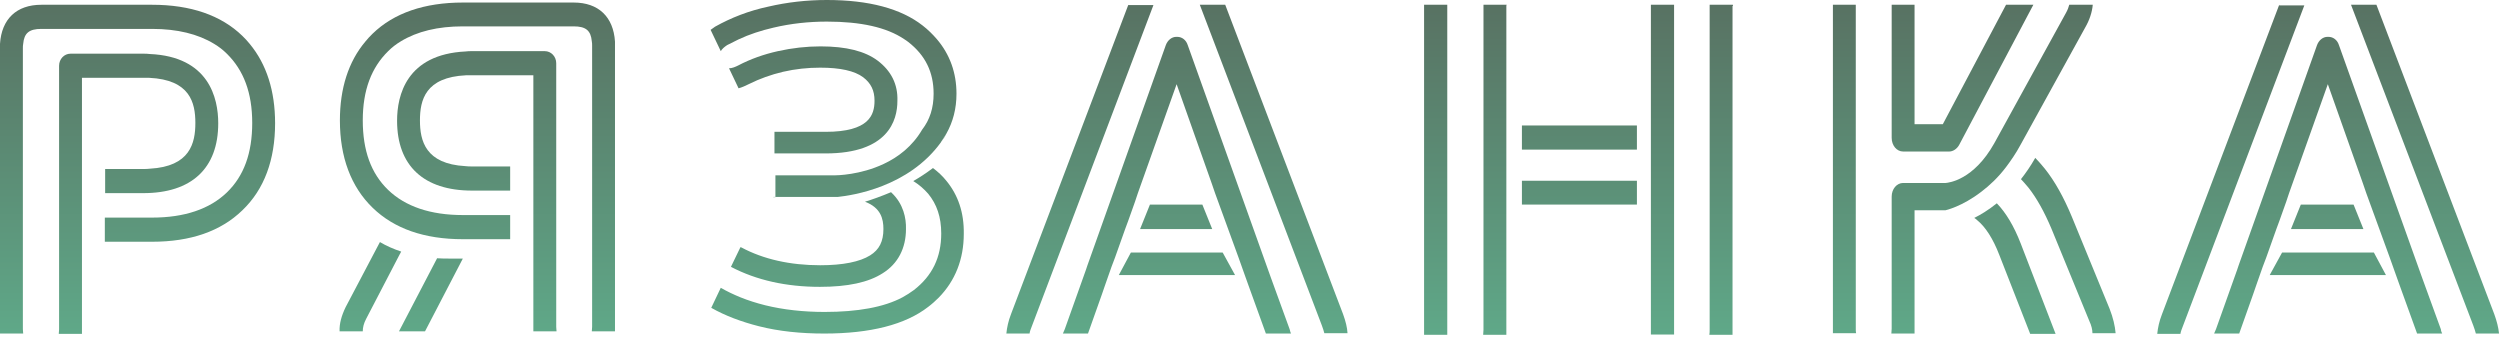 <svg width="787" height="106" viewBox="0 0 787 106" fill="none" xmlns="http://www.w3.org/2000/svg">
<path d="M78.6 13.8C77.9 12.9 77.1 12.1 76.3 11.3C69.6 4.8 60 1.5 47.9 1.5H13C5.2 1.5 0.5 6 0 13.8C0 14.2 0 14.7 0 15.2V103.6C0 104.1 0 104.5 0 105H7.3C7.3 104.6 7.2 104.1 7.2 103.6V15.2C7.2 14.7 7.2 14.3 7.3 13.8C7.6 10.4 9.2 9.1 13 9.1H47.9C55.8 9.1 62.3 10.7 67.4 13.8C68.9 14.7 70.2 15.7 71.4 16.9C76.7 22.1 79.4 29.2 79.4 38.7C79.4 48.2 76.8 55.4 71.4 60.6C66 65.8 58.1 68.5 47.9 68.5H33V76.1H47.9C60 76.1 69.5 72.8 76.3 66.2C83.2 59.6 86.6 50.3 86.6 38.8C86.6 28.6 83.9 20.2 78.6 13.8Z" fill="url(#paint0_linear)"/>
<path d="M68.7 38.8C68.7 53 60.3 60.8 45.1 60.8H33.1V53.2H45.1C45.8 53.2 46.5 53.2 47.2 53.1C59.8 52.4 61.5 45.1 61.5 38.7C61.5 32.3 59.8 25.1 47 24.5C46.4 24.5 45.8 24.5 45.1 24.5H25.8V103.7C25.8 104.2 25.8 104.6 25.8 105.1H18.5C18.5 104.7 18.6 104.2 18.6 103.7V20.7C18.6 18.6 20.2 16.9 22.2 16.9H45.1C45.8 16.9 46.5 16.9 47.1 17C65.8 17.8 68.7 30.9 68.7 38.8Z" fill="url(#paint1_linear)"/>
<path d="M115 13.1C115.7 12.2 116.5 11.4 117.3 10.6C124 4.1 133.6 0.8 145.7 0.8H180.6C188.4 0.8 193.1 5.3 193.6 13.1C193.6 13.5 193.6 14 193.6 14.5V102.9C193.6 103.4 193.6 103.8 193.6 104.3H186.3C186.3 103.9 186.4 103.4 186.4 102.9V14.4C186.4 13.9 186.4 13.5 186.3 13C186 9.6 184.4 8.3 180.6 8.3H145.7C137.8 8.3 131.3 9.9 126.2 13C124.7 13.9 123.4 14.9 122.2 16.1C116.9 21.3 114.2 28.4 114.2 37.9C114.2 47.4 116.8 54.6 122.2 59.8C127.6 65 135.5 67.7 145.7 67.7H160.6V75.3H145.7C133.6 75.3 124.1 72 117.3 65.4C110.5 58.8 107 49.5 107 37.9C107 27.8 109.7 19.4 115 13.1Z" fill="url(#paint2_linear)"/>
<path d="M125 38C125 52.2 133.4 60 148.6 60H160.6V52.4H148.6C147.9 52.4 147.2 52.4 146.5 52.3C133.9 51.6 132.2 44.3 132.2 37.9C132.2 31.5 133.9 24.3 146.7 23.7C147.3 23.7 147.9 23.7 148.6 23.7H167.9V102.9C167.9 103.4 167.9 103.8 167.9 104.3H175.2C175.2 103.9 175.1 103.4 175.1 102.9V19.9C175.1 17.8 173.5 16.1 171.5 16.1H148.6C147.9 16.1 147.2 16.1 146.6 16.2C127.9 17.1 125 30.1 125 38Z" fill="url(#paint3_linear)"/>
<path d="M145.7 81.4L133.8 104.3H125.6L137.6 81.3C138.9 81.4 140.3 81.4 141.7 81.4H145.7Z" fill="url(#paint4_linear)"/>
<path d="M126.3 79.2C125.9 79.9 125.6 80.5 125.6 80.5L115.3 100.3C114.5 101.8 114.2 103.1 114.2 104.3H106.9C106.8 101.9 107.5 99.4 108.8 96.7L119.6 76.2C121.6 77.4 123.9 78.4 126.3 79.2Z" fill="url(#paint5_linear)"/>
<path d="M280.7 60.7C280.6 60.6 280.6 60.6 280.5 60.5C277.4 61.8 274.6 62.8 272.3 63.5C277.3 65.4 278.1 68.9 278.1 72.1C278.1 76 276.8 78.6 273.9 80.4C270.7 82.4 265.4 83.5 258.2 83.5C248.7 83.5 240.3 81.6 233.4 77.9C233.3 77.9 233.2 77.8 233.1 77.8L230.1 84C238.1 88.2 247.5 90.3 258.1 90.3C266.9 90.3 273.4 88.9 277.9 86C282.7 83 285.2 78.1 285.2 72.1C285.3 68.7 284.4 64.2 280.7 60.7ZM276.3 19.1C272.3 16.1 266.4 14.6 258.3 14.6C253.9 14.6 249.4 15.1 244.9 16.1C240.4 17.1 236.2 18.6 232.4 20.6C231.6 21 230.5 21.5 229.5 21.5L232.5 27.8C233.6 27.5 234.7 27 235.9 26.4C239.1 24.8 242.7 23.5 246.5 22.6C250.4 21.7 254.3 21.3 258.2 21.3C264.5 21.3 269 22.3 271.7 24.3C274.2 26.2 275.3 28.5 275.3 31.7C275.3 36.2 273.6 41.5 259.9 41.5H244.2C244.1 41.5 244 41.5 243.8 41.5V48.3C243.9 48.3 244 48.3 244.2 48.3H259.9C279.6 48.3 282.5 37.9 282.5 31.8C282.7 26.5 280.5 22.3 276.3 19.1ZM297.2 43.2C296.9 43.7 296.6 44.1 296.3 44.6C296.9 43.8 297.5 43 297.9 42.1C297.7 42.5 297.4 42.9 297.2 43.2ZM297.9 56.9C296.7 55.4 295.3 54.1 293.7 52.9C291.7 54.4 289.6 55.8 287.5 57C289.3 58.1 290.9 59.5 292.2 61C294.9 64.3 296.3 68.3 296.3 73.5C296.3 81 293.5 86.8 287.7 91.3C286.6 92.1 285.4 92.9 284.1 93.6C278.3 96.7 270 98.2 259.6 98.2C252.9 98.2 246.6 97.5 240.9 96.1C238.1 95.4 235.6 94.6 233.1 93.6C230.9 92.7 228.8 91.7 226.9 90.6L223.9 96.9C228.3 99.4 233.4 101.3 238.9 102.7C245.2 104.3 252.1 105 259.5 105C274 105 285 102.2 292.2 96.6C293.4 95.7 294.5 94.7 295.5 93.7C300.7 88.4 303.4 81.6 303.4 73.6C303.5 66.9 301.6 61.4 297.9 56.9Z" fill="url(#paint6_linear)"/>
<path d="M301.1 29.5C301.1 34.2 300 38.4 297.9 42.1C297.7 42.5 297.4 42.8 297.2 43.2C296.9 43.7 296.6 44.1 296.3 44.6C296.3 44.7 296.2 44.7 296.2 44.8C286 58.9 268.4 61.5 263.7 62C263.6 62 263.5 62 263.4 62C263.3 62 263.2 62 263.1 62C262.8 62 262.6 62 262.6 62H244.5C244.4 62 244.3 62 244.1 62V55.2C244.2 55.2 244.3 55.2 244.5 55.2H262.6C262.6 55.2 262.6 55.2 262.7 55.2C263.4 55.2 270.8 55.1 278.2 51.6C282.7 49.5 287.2 46.1 290.3 40.8C292.7 37.7 293.9 34 293.9 29.5C293.9 22.7 291.3 17.4 285.9 13.2C285.5 12.9 285.1 12.6 284.6 12.3C279.1 8.6 271 6.8 260.3 6.8C254.6 6.8 249 7.4 243.5 8.7C239.6 9.6 235.9 10.8 232.5 12.4C231.3 13 230.1 13.6 228.9 14.2C228 14.8 227.3 15.4 226.9 16.1L223.7 9.4C224.2 9.1 224.6 8.7 225.1 8.4C230.1 5.6 235.7 3.4 241.8 2.1C247.8 0.7 254 0 260.3 0C273.5 0 283.6 2.7 290.4 8C292.1 9.3 293.6 10.8 294.9 12.3C299 17.1 301.1 22.9 301.1 29.5Z" fill="url(#paint7_linear)"/>
<path d="M378.5 64.4H362L358.9 72.1H381.6L378.5 64.4Z" fill="url(#paint8_linear)"/>
<path d="M422.8 98.9L385.7 1.5H377.7L416.1 102.4C416.5 103.4 416.7 104.2 416.9 104.9H424.2C424.1 103.1 423.6 101.1 422.8 98.9Z" fill="url(#paint9_linear)"/>
<path d="M355.2 1.5L318.3 98.8C317.4 101.1 317 103.1 316.8 105H324.1C324.2 104.3 324.5 103.5 324.9 102.5L363.1 1.6H355.2V1.5Z" fill="url(#paint10_linear)"/>
<path d="M384.9 79.5H356L352.2 86.6H388.8L384.9 79.5Z" fill="url(#paint11_linear)"/>
<path d="M406.4 105H398.5L393.4 90.9L392 87L389.9 81.1L382.5 60.8L381.4 57.6L370.4 26.5L358.2 60.8L357.3 63.5L355.2 69.4L354.2 72.1L351 81.1L349.9 84L347.9 89.7L346.9 92.6L342.5 105H334.6C334.8 104.6 335 104.1 335.2 103.6L341.9 84.8L342.3 83.6L367 14.2C367.6 12.6 368.9 11.6 370.3 11.6H370.6C372.1 11.6 373.4 12.6 373.9 14.2L400 87.2L406 103.7C406.1 104.1 406.2 104.6 406.4 105Z" fill="url(#paint12_linear)"/>
<path d="M515.3 56.9H479.1V64.4H515.3V56.9Z" fill="url(#paint13_linear)"/>
<path d="M545.5 1.5H538.2V103.8C538.2 104.3 538.2 104.9 538.1 105.4H545.4C545.4 104.9 545.4 104.4 545.4 103.8V1.9C545.6 1.8 545.6 1.7 545.5 1.5Z" fill="url(#paint14_linear)"/>
<path d="M474.2 56.9V61.5V47V56.9Z" fill="url(#paint15_linear)"/>
<path d="M515.3 39.5H479.1V47.1H515.3V39.5Z" fill="url(#paint16_linear)"/>
<path d="M455.6 103.8V1.5H448.3C448.3 1.6 448.3 1.7 448.3 1.9V103.8C448.3 104.3 448.3 104.9 448.3 105.4H455.6C455.6 104.9 455.6 104.3 455.6 103.8Z" fill="url(#paint17_linear)"/>
<path d="M527 105.3H519.7C519.7 104.8 519.7 104.3 519.7 103.7V1.9C519.7 1.8 519.7 1.7 519.7 1.5H527V103.8C527 104.3 527 104.9 527 105.3Z" fill="url(#paint18_linear)"/>
<path d="M474.2 1.9V103.8C474.2 104.3 474.2 104.9 474.2 105.4H466.9C466.9 104.9 467 104.4 467 103.8V1.5H474.3C474.2 1.7 474.2 1.8 474.2 1.9Z" fill="url(#paint19_linear)"/>
<path d="M636.1 76.6C634 71.2 631.5 67 628.6 64C626 66.1 623.5 67.6 621.5 68.6C621.8 68.8 622.1 69 622.4 69.3C625 71.4 627.4 75.1 629.4 80.3L639.1 105.1H647.1L636.1 76.6ZM636.1 76.6C634 71.2 631.5 67 628.6 64C626 66.1 623.5 67.6 621.5 68.6C621.8 68.8 622.1 69 622.4 69.3C625 71.4 627.4 75.1 629.4 80.3L639.1 105.1H647.1L636.1 76.6ZM636.1 76.6C634 71.2 631.5 67 628.6 64C626 66.1 623.5 67.6 621.5 68.6C621.8 68.8 622.1 69 622.4 69.3C625 71.4 627.4 75.1 629.4 80.3L639.1 105.1H647.1L636.1 76.6ZM584.2 103.5V1.5H577V103.4C577 103.9 577 104.4 577 104.9H584.3C584.2 104.5 584.2 104 584.2 103.5ZM631.5 1.5L611.6 39.1H602.7V1.5H595.5V43.4C595.5 45.8 597.1 47.7 599.1 47.7H613.6C614.8 47.7 616 46.9 616.7 45.7L640.1 1.5H631.5ZM664.1 97.2L652.2 68.2C649.7 62.2 646.9 57.1 643.7 53.1C642.7 51.9 641.7 50.7 640.7 49.7C639.3 52.2 637.7 54.5 636.2 56.4C637 57.2 637.7 58.1 638.5 59C641.2 62.4 643.6 66.8 645.8 72L657.7 101C658.4 102.5 658.7 103.8 658.7 104.9H666C665.8 102.6 665.2 100 664.1 97.2ZM636.1 76.6C634 71.2 631.5 67 628.6 64C626 66.1 623.5 67.6 621.5 68.6C621.8 68.8 622.1 69 622.4 69.3C625 71.4 627.4 75.1 629.4 80.3L639.1 105.1H647.1L636.1 76.6Z" fill="url(#paint20_linear)"/>
<path d="M658.8 1.5C658.6 3.8 657.8 6.3 656.4 8.7L636 45.7C634.6 48.3 633 50.6 631.5 52.6C629 55.9 626.3 58.4 623.8 60.3C617.6 65.1 612.4 66.2 612.4 66.2H602.7V103.5C602.7 104 602.7 104.5 602.7 105H595.4C595.4 104.5 595.5 104 595.5 103.5V61.9C595.5 59.5 597.1 57.6 599.1 57.6H612.4C612.4 57.6 612.4 57.6 612.5 57.6C613.5 57.5 621.3 56.7 627.8 45.1L650.4 4C650.9 3.1 651.2 2.3 651.4 1.5H658.8Z" fill="url(#paint21_linear)"/>
<path d="M243.5 62.1V62H244.5L243.5 62.1Z" fill="url(#paint22_linear)"/>
<path d="M740.9 64.4H724.3L721.2 72.1H744L740.9 64.4Z" fill="url(#paint23_linear)"/>
<path d="M785.2 98.9L748.1 1.5H740.1L778.6 102.5C779 103.5 779.2 104.3 779.4 105H786.7C786.5 103.1 786 101.1 785.2 98.9Z" fill="url(#paint24_linear)"/>
<path d="M717.5 1.5L680.6 98.9C679.7 101.2 679.3 103.2 679.1 105.1H686.4C686.5 104.4 686.8 103.6 687.2 102.6L725.4 1.7H717.5V1.5Z" fill="url(#paint25_linear)"/>
<path d="M747.3 79.5H718.4L714.5 86.6H751.1L747.3 79.5Z" fill="url(#paint26_linear)"/>
<path d="M768.8 105H760.9L755.8 90.9L754.4 87L752.3 81.1L744.9 60.8L743.8 57.6L732.8 26.5L720.6 60.8L719.7 63.5L717.6 69.4L716.6 72.1L713.4 81.1L712.3 84L710.3 89.7L709.3 92.6L704.9 105H697C697.2 104.6 697.4 104.1 697.6 103.6L704.3 84.8L704.7 83.6L729.4 14.2C730 12.6 731.3 11.6 732.7 11.6H733C734.5 11.6 735.8 12.6 736.3 14.2L762.4 87.2L768.4 103.7C768.4 104.1 768.6 104.6 768.8 105Z" fill="url(#paint27_linear)"/>
<defs>
<linearGradient id="paint0_linear" x1="393.35" y1="0" x2="393.35" y2="135" gradientUnits="userSpaceOnUse">
<stop stop-color="#587162"/>
<stop offset="1" stop-color="#61B893"/>
</linearGradient>
<linearGradient id="paint1_linear" x1="393.35" y1="0" x2="393.35" y2="135" gradientUnits="userSpaceOnUse">
<stop stop-color="#587162"/>
<stop offset="1" stop-color="#61B893"/>
</linearGradient>
<linearGradient id="paint2_linear" x1="393.35" y1="0" x2="393.35" y2="135" gradientUnits="userSpaceOnUse">
<stop stop-color="#587162"/>
<stop offset="1" stop-color="#61B893"/>
</linearGradient>
<linearGradient id="paint3_linear" x1="393.35" y1="0" x2="393.35" y2="135" gradientUnits="userSpaceOnUse">
<stop stop-color="#587162"/>
<stop offset="1" stop-color="#61B893"/>
</linearGradient>
<linearGradient id="paint4_linear" x1="393.35" y1="0" x2="393.35" y2="135" gradientUnits="userSpaceOnUse">
<stop stop-color="#587162"/>
<stop offset="1" stop-color="#61B893"/>
</linearGradient>
<linearGradient id="paint5_linear" x1="393.35" y1="0" x2="393.35" y2="135" gradientUnits="userSpaceOnUse">
<stop stop-color="#587162"/>
<stop offset="1" stop-color="#61B893"/>
</linearGradient>
<linearGradient id="paint6_linear" x1="393.35" y1="0" x2="393.35" y2="135" gradientUnits="userSpaceOnUse">
<stop stop-color="#587162"/>
<stop offset="1" stop-color="#61B893"/>
</linearGradient>
<linearGradient id="paint7_linear" x1="393.35" y1="0" x2="393.35" y2="135" gradientUnits="userSpaceOnUse">
<stop stop-color="#587162"/>
<stop offset="1" stop-color="#61B893"/>
</linearGradient>
<linearGradient id="paint8_linear" x1="393.35" y1="0" x2="393.35" y2="135" gradientUnits="userSpaceOnUse">
<stop stop-color="#587162"/>
<stop offset="1" stop-color="#61B893"/>
</linearGradient>
<linearGradient id="paint9_linear" x1="393.35" y1="0" x2="393.35" y2="135" gradientUnits="userSpaceOnUse">
<stop stop-color="#587162"/>
<stop offset="1" stop-color="#61B893"/>
</linearGradient>
<linearGradient id="paint10_linear" x1="393.35" y1="0" x2="393.35" y2="135" gradientUnits="userSpaceOnUse">
<stop stop-color="#587162"/>
<stop offset="1" stop-color="#61B893"/>
</linearGradient>
<linearGradient id="paint11_linear" x1="393.35" y1="0" x2="393.35" y2="135" gradientUnits="userSpaceOnUse">
<stop stop-color="#587162"/>
<stop offset="1" stop-color="#61B893"/>
</linearGradient>
<linearGradient id="paint12_linear" x1="393.35" y1="0" x2="393.35" y2="135" gradientUnits="userSpaceOnUse">
<stop stop-color="#587162"/>
<stop offset="1" stop-color="#61B893"/>
</linearGradient>
<linearGradient id="paint13_linear" x1="393.35" y1="0" x2="393.35" y2="135" gradientUnits="userSpaceOnUse">
<stop stop-color="#587162"/>
<stop offset="1" stop-color="#61B893"/>
</linearGradient>
<linearGradient id="paint14_linear" x1="393.35" y1="0" x2="393.35" y2="135" gradientUnits="userSpaceOnUse">
<stop stop-color="#587162"/>
<stop offset="1" stop-color="#61B893"/>
</linearGradient>
<linearGradient id="paint15_linear" x1="393.35" y1="0" x2="393.35" y2="135" gradientUnits="userSpaceOnUse">
<stop stop-color="#587162"/>
<stop offset="1" stop-color="#61B893"/>
</linearGradient>
<linearGradient id="paint16_linear" x1="393.35" y1="0" x2="393.35" y2="135" gradientUnits="userSpaceOnUse">
<stop stop-color="#587162"/>
<stop offset="1" stop-color="#61B893"/>
</linearGradient>
<linearGradient id="paint17_linear" x1="393.35" y1="0" x2="393.35" y2="135" gradientUnits="userSpaceOnUse">
<stop stop-color="#587162"/>
<stop offset="1" stop-color="#61B893"/>
</linearGradient>
<linearGradient id="paint18_linear" x1="393.35" y1="0" x2="393.35" y2="135" gradientUnits="userSpaceOnUse">
<stop stop-color="#587162"/>
<stop offset="1" stop-color="#61B893"/>
</linearGradient>
<linearGradient id="paint19_linear" x1="393.35" y1="0" x2="393.35" y2="135" gradientUnits="userSpaceOnUse">
<stop stop-color="#587162"/>
<stop offset="1" stop-color="#61B893"/>
</linearGradient>
<linearGradient id="paint20_linear" x1="393.35" y1="0" x2="393.35" y2="135" gradientUnits="userSpaceOnUse">
<stop stop-color="#587162"/>
<stop offset="1" stop-color="#61B893"/>
</linearGradient>
<linearGradient id="paint21_linear" x1="393.35" y1="0" x2="393.35" y2="135" gradientUnits="userSpaceOnUse">
<stop stop-color="#587162"/>
<stop offset="1" stop-color="#61B893"/>
</linearGradient>
<linearGradient id="paint22_linear" x1="393.35" y1="0" x2="393.35" y2="135" gradientUnits="userSpaceOnUse">
<stop stop-color="#587162"/>
<stop offset="1" stop-color="#61B893"/>
</linearGradient>
<linearGradient id="paint23_linear" x1="393.35" y1="0" x2="393.35" y2="135" gradientUnits="userSpaceOnUse">
<stop stop-color="#587162"/>
<stop offset="1" stop-color="#61B893"/>
</linearGradient>
<linearGradient id="paint24_linear" x1="393.35" y1="0" x2="393.35" y2="135" gradientUnits="userSpaceOnUse">
<stop stop-color="#587162"/>
<stop offset="1" stop-color="#61B893"/>
</linearGradient>
<linearGradient id="paint25_linear" x1="393.35" y1="0" x2="393.35" y2="135" gradientUnits="userSpaceOnUse">
<stop stop-color="#587162"/>
<stop offset="1" stop-color="#61B893"/>
</linearGradient>
<linearGradient id="paint26_linear" x1="393.35" y1="0" x2="393.35" y2="135" gradientUnits="userSpaceOnUse">
<stop stop-color="#587162"/>
<stop offset="1" stop-color="#61B893"/>
</linearGradient>
<linearGradient id="paint27_linear" x1="393.35" y1="0" x2="393.35" y2="135" gradientUnits="userSpaceOnUse">
<stop stop-color="#587162"/>
<stop offset="1" stop-color="#61B893"/>
</linearGradient>
</defs>
</svg>

